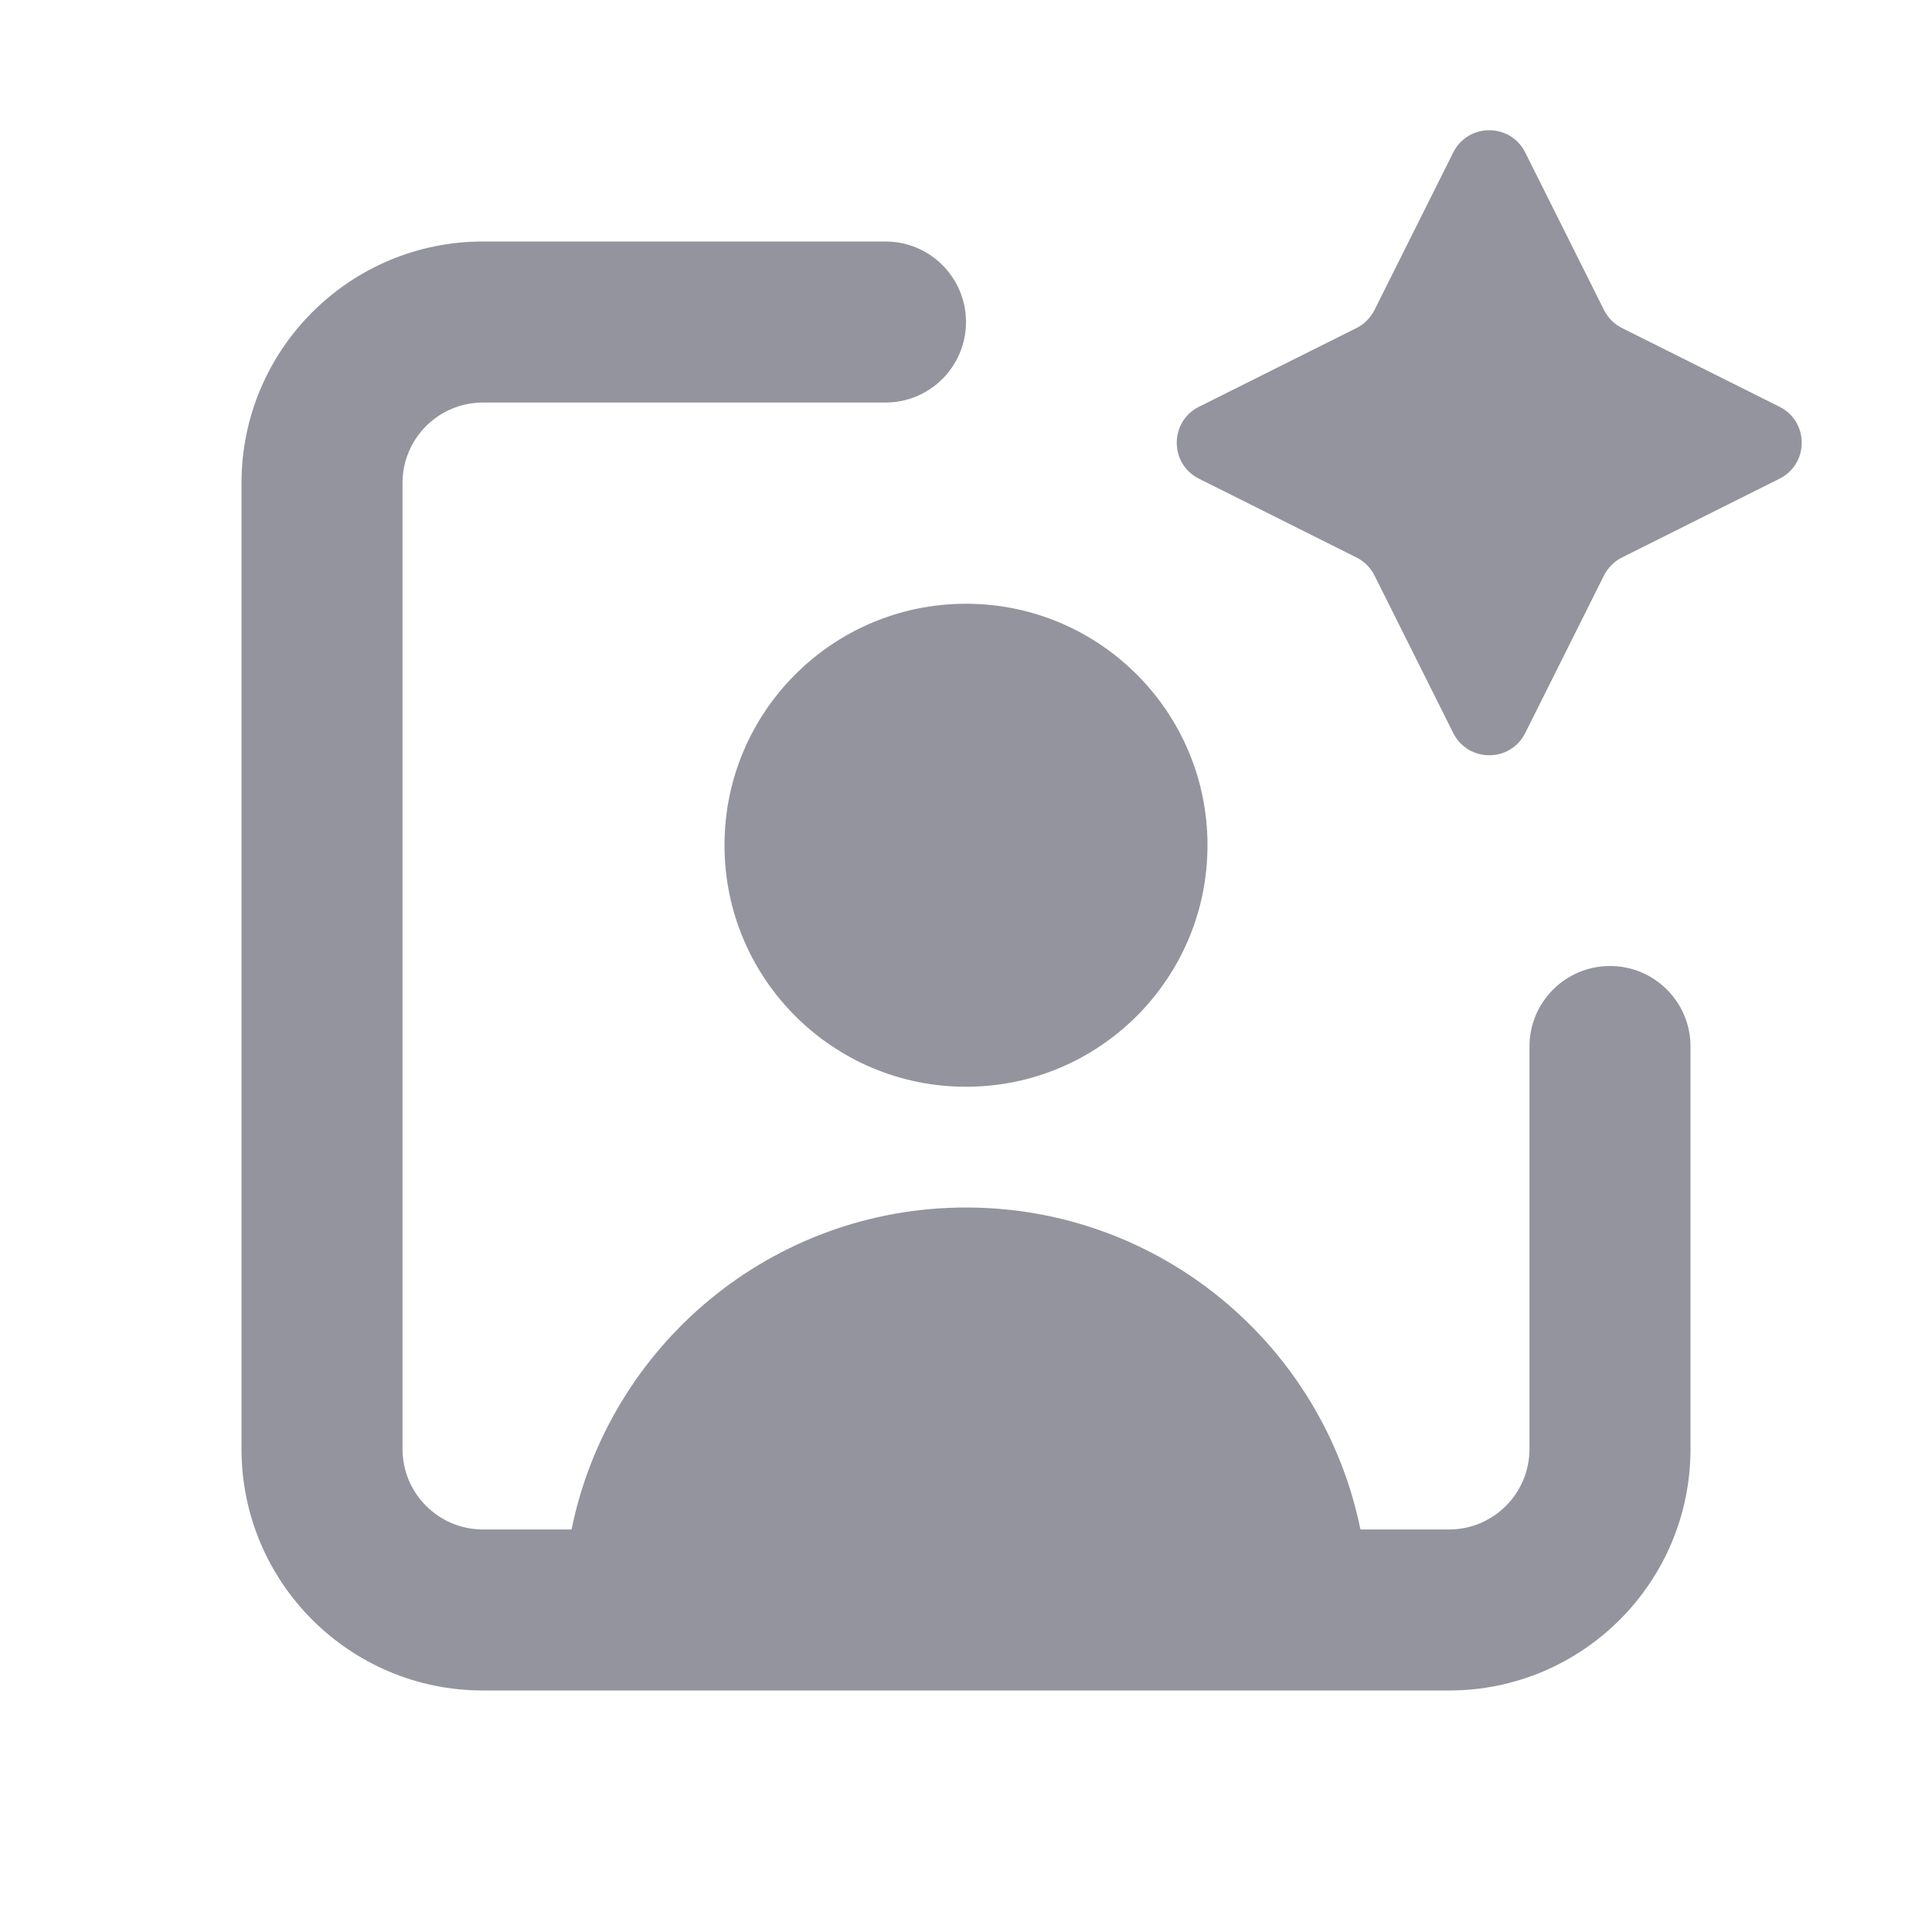 <svg width="32" height="32" viewBox="0 0 32 32" fill="none" xmlns="http://www.w3.org/2000/svg">
<path d="M25.263 2.526C25.017 2.034 24.316 2.034 24.07 2.526L22.766 5.134C22.701 5.263 22.597 5.368 22.468 5.433L19.859 6.737C19.368 6.983 19.368 7.684 19.859 7.929L22.468 9.234C22.597 9.298 22.701 9.403 22.766 9.532L24.07 12.141C24.316 12.632 25.017 12.632 25.263 12.141L26.567 9.532C26.632 9.403 26.736 9.298 26.865 9.234L29.474 7.929C29.965 7.684 29.965 6.983 29.474 6.737L26.865 5.433C26.736 5.368 26.632 5.263 26.567 5.134L25.263 2.526Z" fill="#94949E"/>
<path fill-rule="evenodd" clip-rule="evenodd" d="M6.667 8C6.667 7.263 7.264 6.667 8 6.667H14.667C15.403 6.667 16 6.07 16 5.333C16 4.597 15.403 4 14.667 4H8C5.791 4 4 5.791 4 8V24C4 26.209 5.791 28 8 28H24C26.209 28 28 26.209 28 24V17.333C28 16.597 27.403 16 26.667 16C25.93 16 25.333 16.597 25.333 17.333V24C25.333 24.736 24.736 25.333 24 25.333H22.533C21.916 22.29 19.225 20 16 20C12.775 20 10.084 22.29 9.467 25.333H8C7.264 25.333 6.667 24.736 6.667 24V8Z" fill="#94949E"/>
<path d="M16 10C13.791 10 12 11.79 12 14C12 16.209 13.791 18 16 18C18.209 18 20 16.209 20 14C20 11.79 18.209 10 16 10Z" fill="#94949E"/>
</svg>
